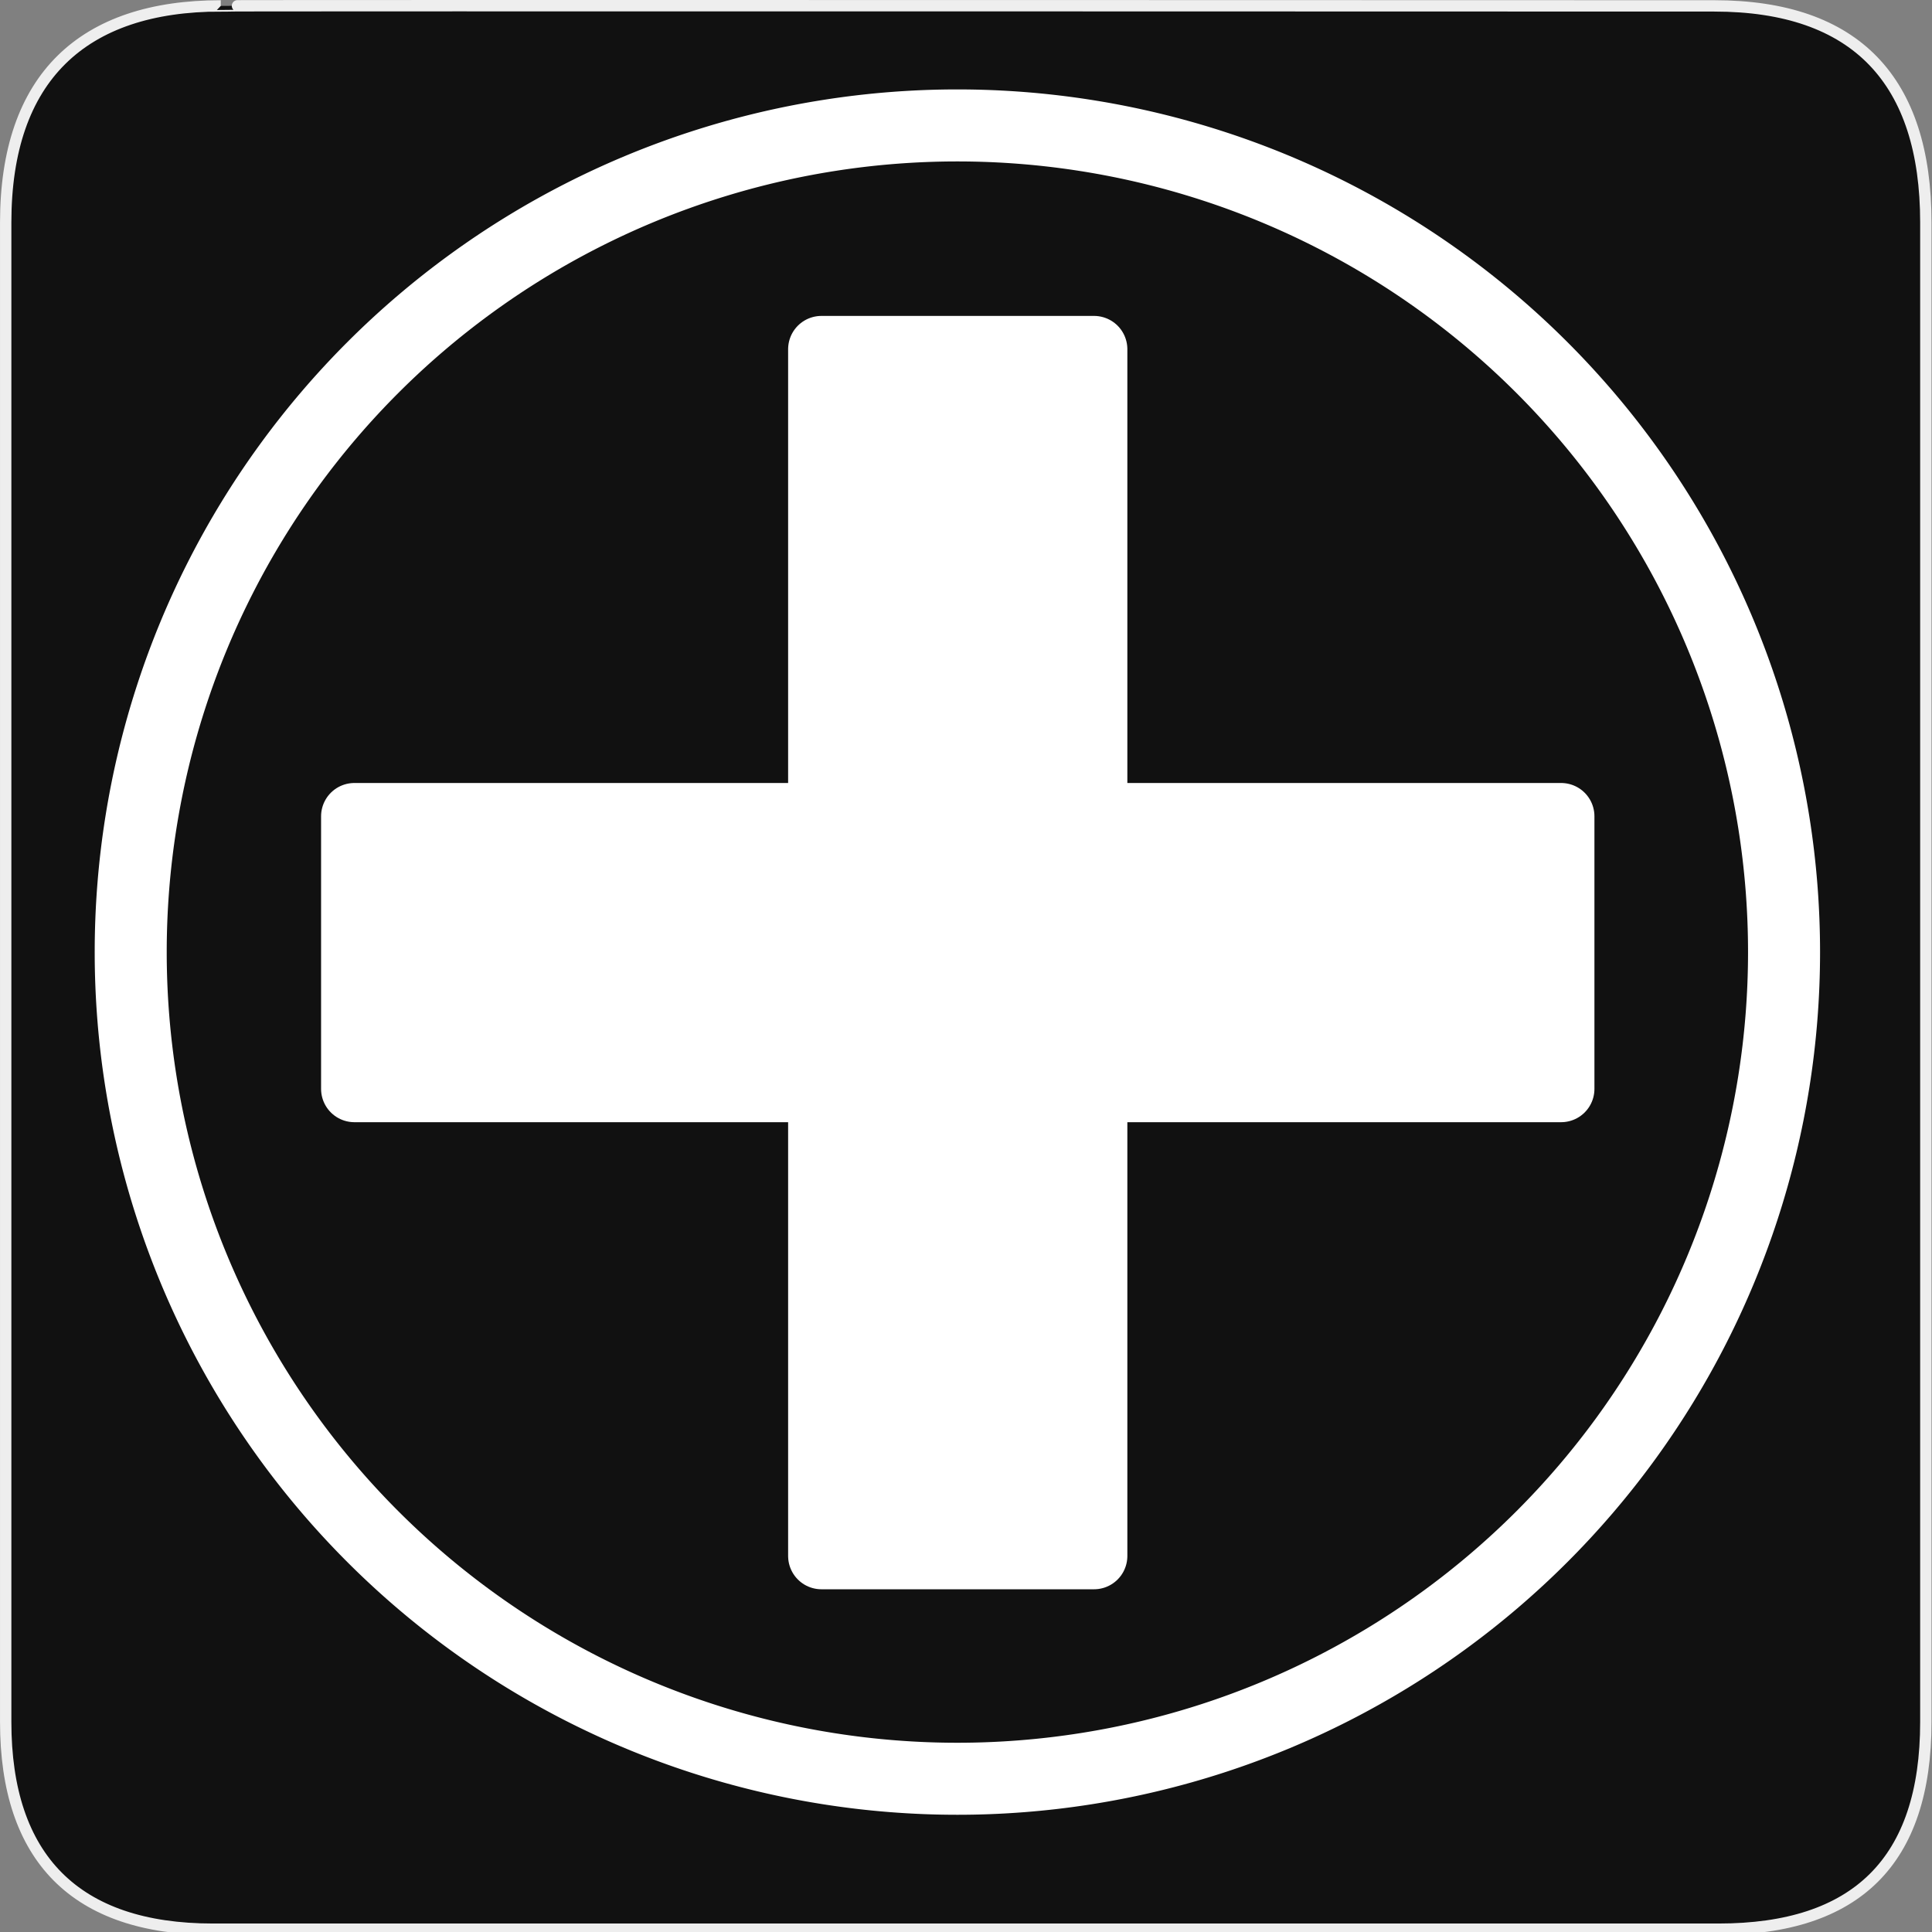 <svg xmlns="http://www.w3.org/2000/svg" viewBox="0 0 580 580"><rect x="0" y="0" width="580" height="580" fill="#808080" stroke="none"/><path d="m66.28 1.768c-41.34 0-64.57 21.371-64.57 65.04v450.12c0 40.844 20.895 62.23 62.19 62.23h452.02c41.31 0 62.23-20.315 62.23-62.23v-450.12c0-42.601-20.922-65.04-63.52-65.04-.004 0-448.5-.143-448.35 0z" fill="#111" stroke="#eee" stroke-width="3.408"/><g stroke="#fff"><path d="m505.714 305.714a288.571 288.571 0 1 1 -577.143 0 288.571 288.571 0 1 1 577.143 0z" transform="matrix(.86 0 0 .86 100.67 22.912)" fill="none" stroke-width="25.14"/><g fill="#fff" stroke-linejoin="round" stroke-width="20"><path transform="scale(-1-1)" d="m-468.66-326.89h362.27v81.83h-362.27z"/><path transform="matrix(0-1 1 0 0 0)" d="m-467.11 246.6h362.27v81.84h-362.27z"/></g></g></svg>